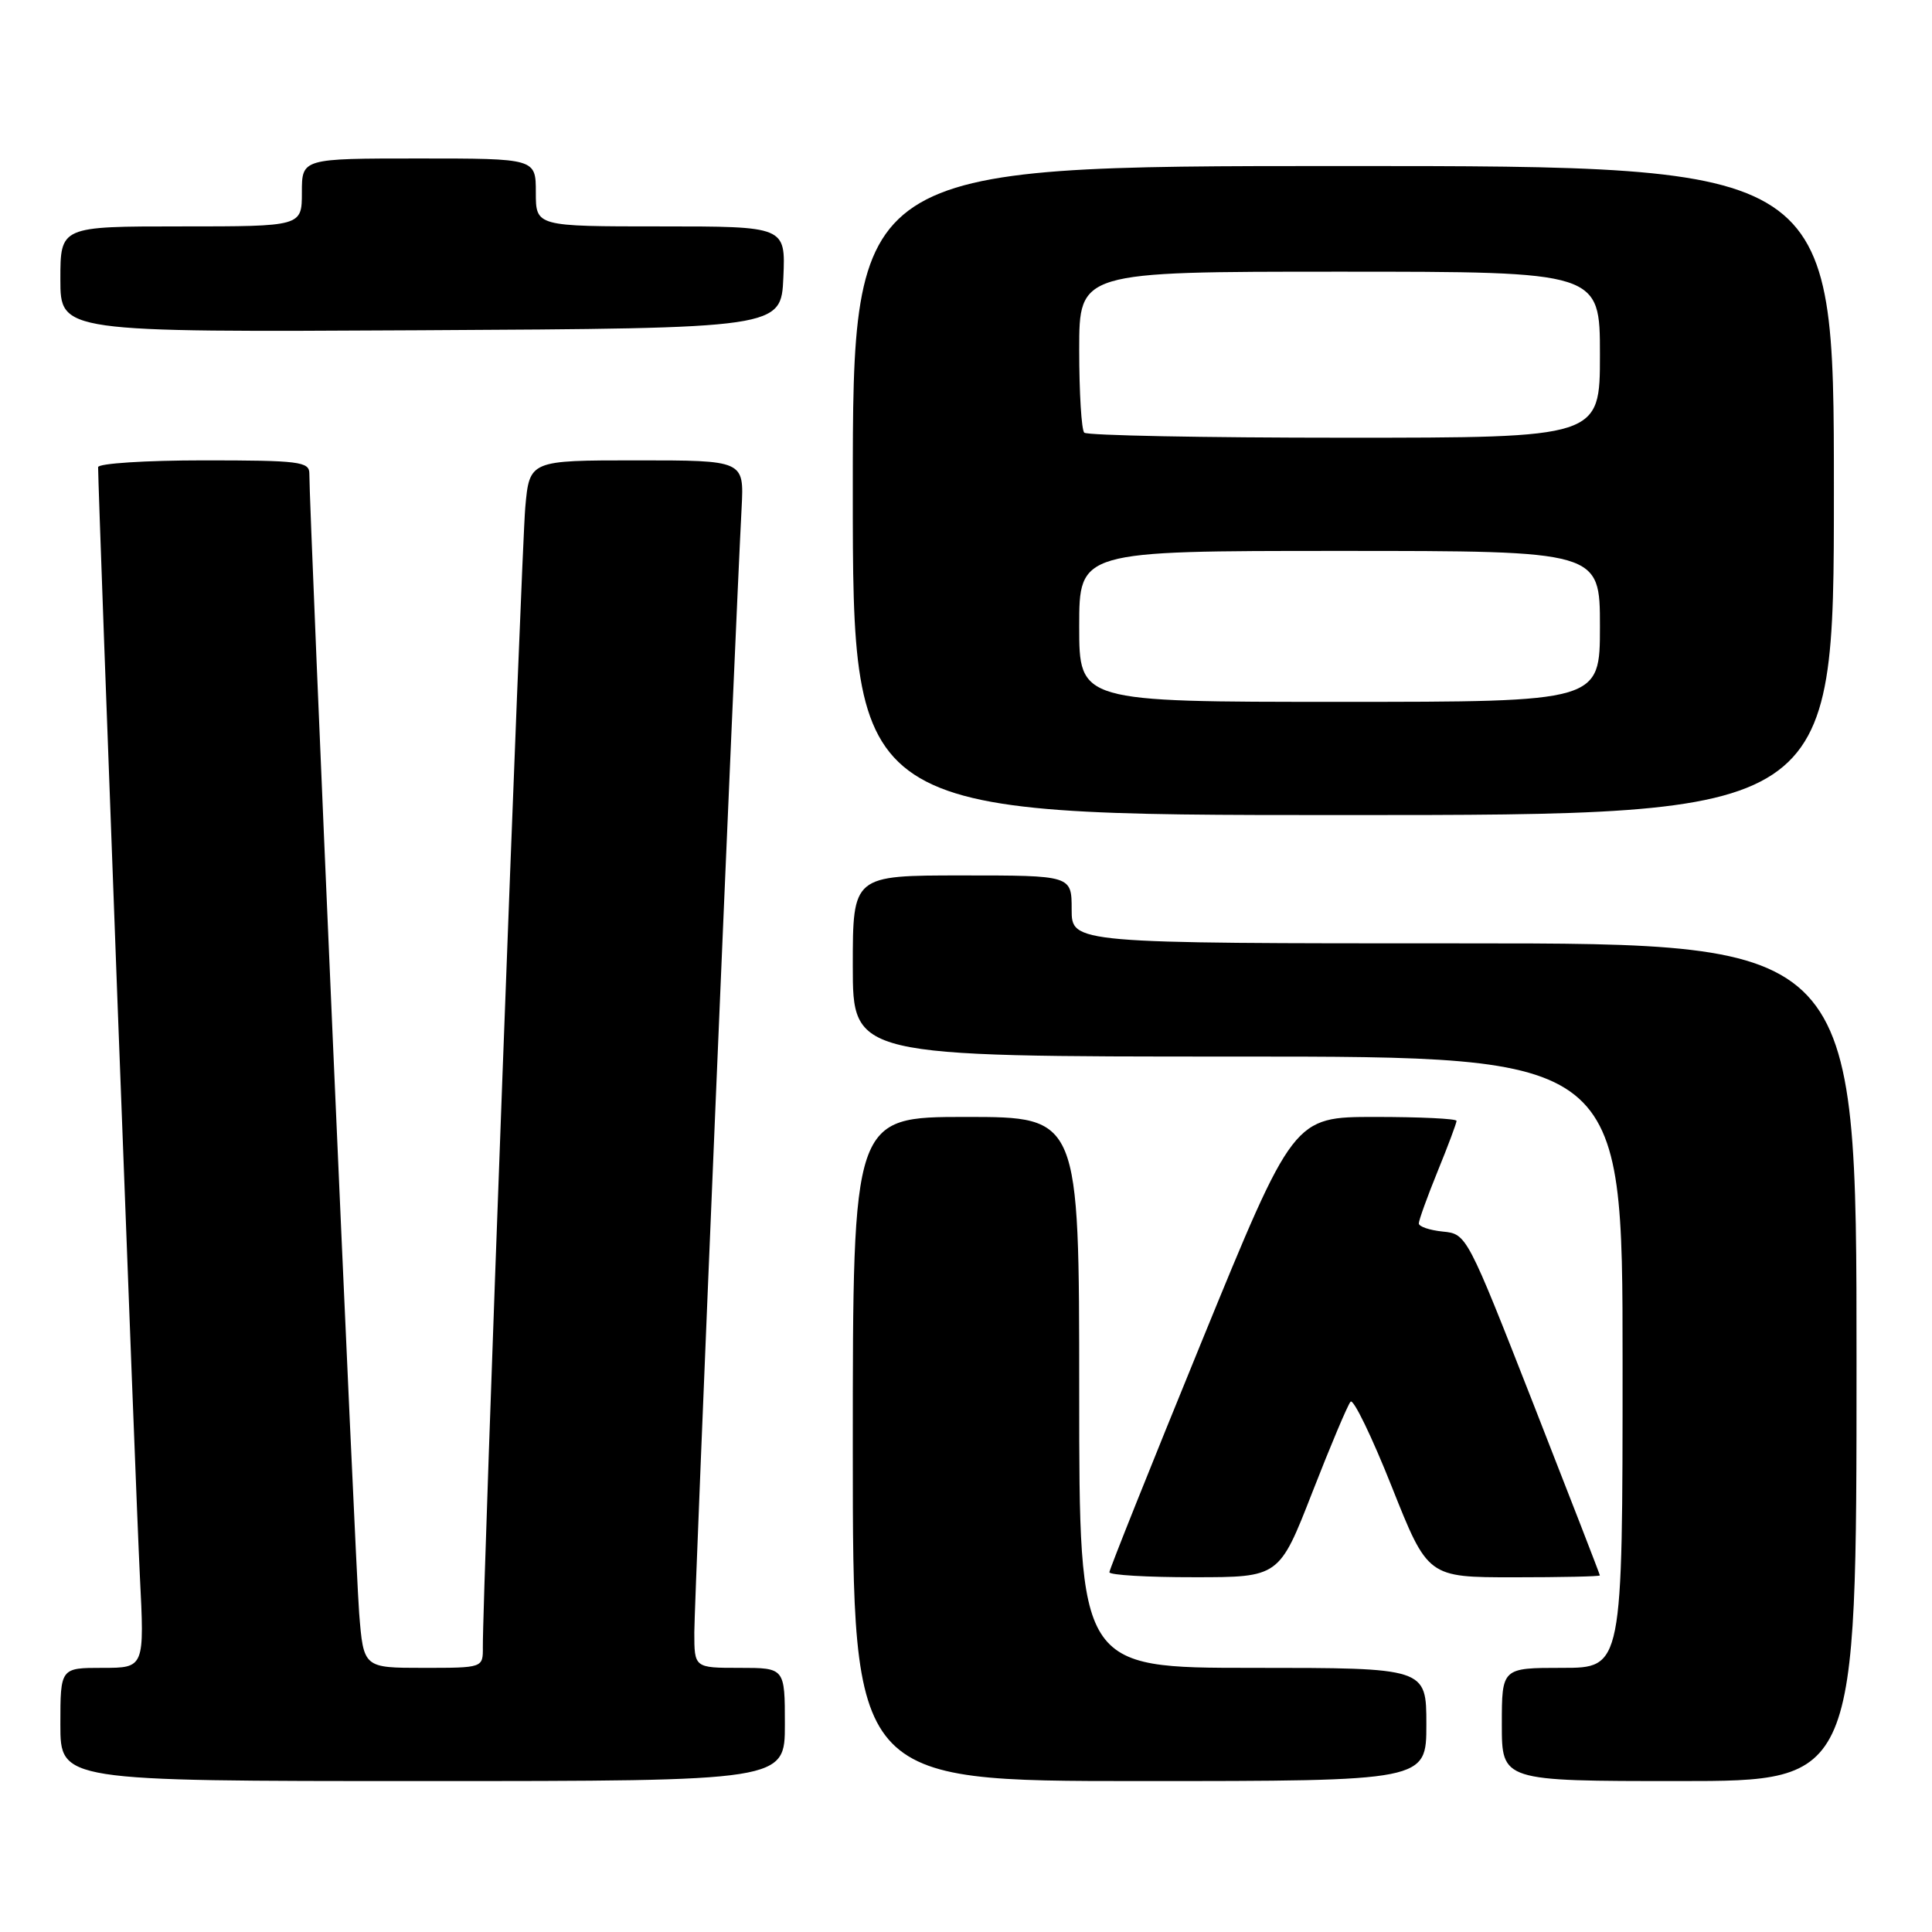 <?xml version="1.0" encoding="UTF-8" standalone="no"?>
<!DOCTYPE svg PUBLIC "-//W3C//DTD SVG 1.1//EN" "http://www.w3.org/Graphics/SVG/1.1/DTD/svg11.dtd" >
<svg xmlns="http://www.w3.org/2000/svg" xmlns:xlink="http://www.w3.org/1999/xlink" version="1.1" viewBox="0 0 256 256">
 <g >
 <path fill="currentColor"
d=" M 104.00 228.50 C 104.00 221.00 104.00 221.00 98.00 221.00 C 92.00 221.00 92.00 221.00 92.00 216.30 C 92.00 212.21 97.39 84.02 98.27 67.25 C 98.59 61.00 98.59 61.00 84.38 61.00 C 70.16 61.00 70.16 61.00 69.60 67.25 C 69.10 72.89 63.93 211.65 63.98 218.25 C 64.00 221.00 64.00 221.00 56.09 221.00 C 48.17 221.00 48.17 221.00 47.59 213.75 C 47.09 207.48 40.97 67.50 40.99 62.75 C 41.00 61.17 39.67 61.00 27.00 61.00 C 19.30 61.00 13.00 61.41 13.00 61.90 C 13.00 65.37 18.03 199.00 18.53 208.75 C 19.15 221.00 19.15 221.00 13.58 221.00 C 8.00 221.00 8.00 221.00 8.00 228.50 C 8.00 236.00 8.00 236.00 56.00 236.00 C 104.00 236.00 104.00 236.00 104.00 228.50 Z  M 189.00 228.50 C 189.00 221.00 189.00 221.00 166.00 221.00 C 143.00 221.00 143.00 221.00 143.00 184.50 C 143.00 148.00 143.00 148.00 128.00 148.00 C 113.00 148.00 113.00 148.00 113.00 192.00 C 113.00 236.00 113.00 236.00 151.00 236.00 C 189.00 236.00 189.00 236.00 189.00 228.50 Z  M 246.00 180.50 C 246.00 125.00 246.00 125.00 194.00 125.00 C 142.00 125.00 142.00 125.00 142.00 120.50 C 142.00 116.00 142.00 116.00 127.50 116.00 C 113.00 116.00 113.00 116.00 113.00 128.00 C 113.00 140.00 113.00 140.00 164.00 140.00 C 215.00 140.00 215.00 140.00 215.00 180.50 C 215.00 221.00 215.00 221.00 207.00 221.00 C 199.00 221.00 199.00 221.00 199.00 228.50 C 199.00 236.00 199.00 236.00 222.50 236.00 C 246.00 236.00 246.00 236.00 246.00 180.50 Z  M 173.89 197.74 C 176.30 191.56 178.58 186.15 178.96 185.73 C 179.33 185.31 181.78 190.37 184.41 196.98 C 189.19 209.00 189.19 209.00 200.59 209.00 C 206.87 209.00 212.00 208.89 211.99 208.75 C 211.99 208.61 208.02 198.38 203.17 186.00 C 194.39 163.60 194.34 163.50 191.18 163.19 C 189.43 163.01 188.00 162.53 188.00 162.11 C 188.00 161.69 189.12 158.58 190.50 155.19 C 191.88 151.81 193.00 148.81 193.00 148.52 C 193.00 148.23 188.14 148.00 182.20 148.00 C 171.40 148.00 171.40 148.00 159.20 177.83 C 152.49 194.24 147.00 207.97 147.00 208.33 C 147.00 208.70 152.06 209.00 158.25 208.99 C 169.50 208.99 169.50 208.99 173.89 197.74 Z  M 243.00 65.00 C 243.00 22.00 243.00 22.00 178.00 22.00 C 113.00 22.00 113.00 22.00 113.00 65.00 C 113.00 108.00 113.00 108.00 178.00 108.00 C 243.00 108.00 243.00 108.00 243.00 65.00 Z  M 103.80 36.75 C 104.09 30.00 104.09 30.00 87.55 30.00 C 71.00 30.00 71.00 30.00 71.00 25.50 C 71.00 21.00 71.00 21.00 55.50 21.00 C 40.00 21.00 40.00 21.00 40.00 25.50 C 40.00 30.00 40.00 30.00 24.00 30.00 C 8.00 30.00 8.00 30.00 8.00 37.01 C 8.00 44.02 8.00 44.02 55.75 43.76 C 103.50 43.50 103.50 43.50 103.80 36.75 Z  M 143.00 83.00 C 143.00 73.00 143.00 73.00 177.50 73.00 C 212.00 73.00 212.00 73.00 212.00 83.00 C 212.00 93.00 212.00 93.00 177.50 93.00 C 143.00 93.00 143.00 93.00 143.00 83.00 Z  M 143.67 57.33 C 143.30 56.97 143.00 52.02 143.00 46.33 C 143.00 36.00 143.00 36.00 177.50 36.00 C 212.00 36.00 212.00 36.00 212.00 47.00 C 212.00 58.00 212.00 58.00 178.17 58.00 C 159.56 58.00 144.03 57.70 143.67 57.33 Z "/>
</g>
</svg>